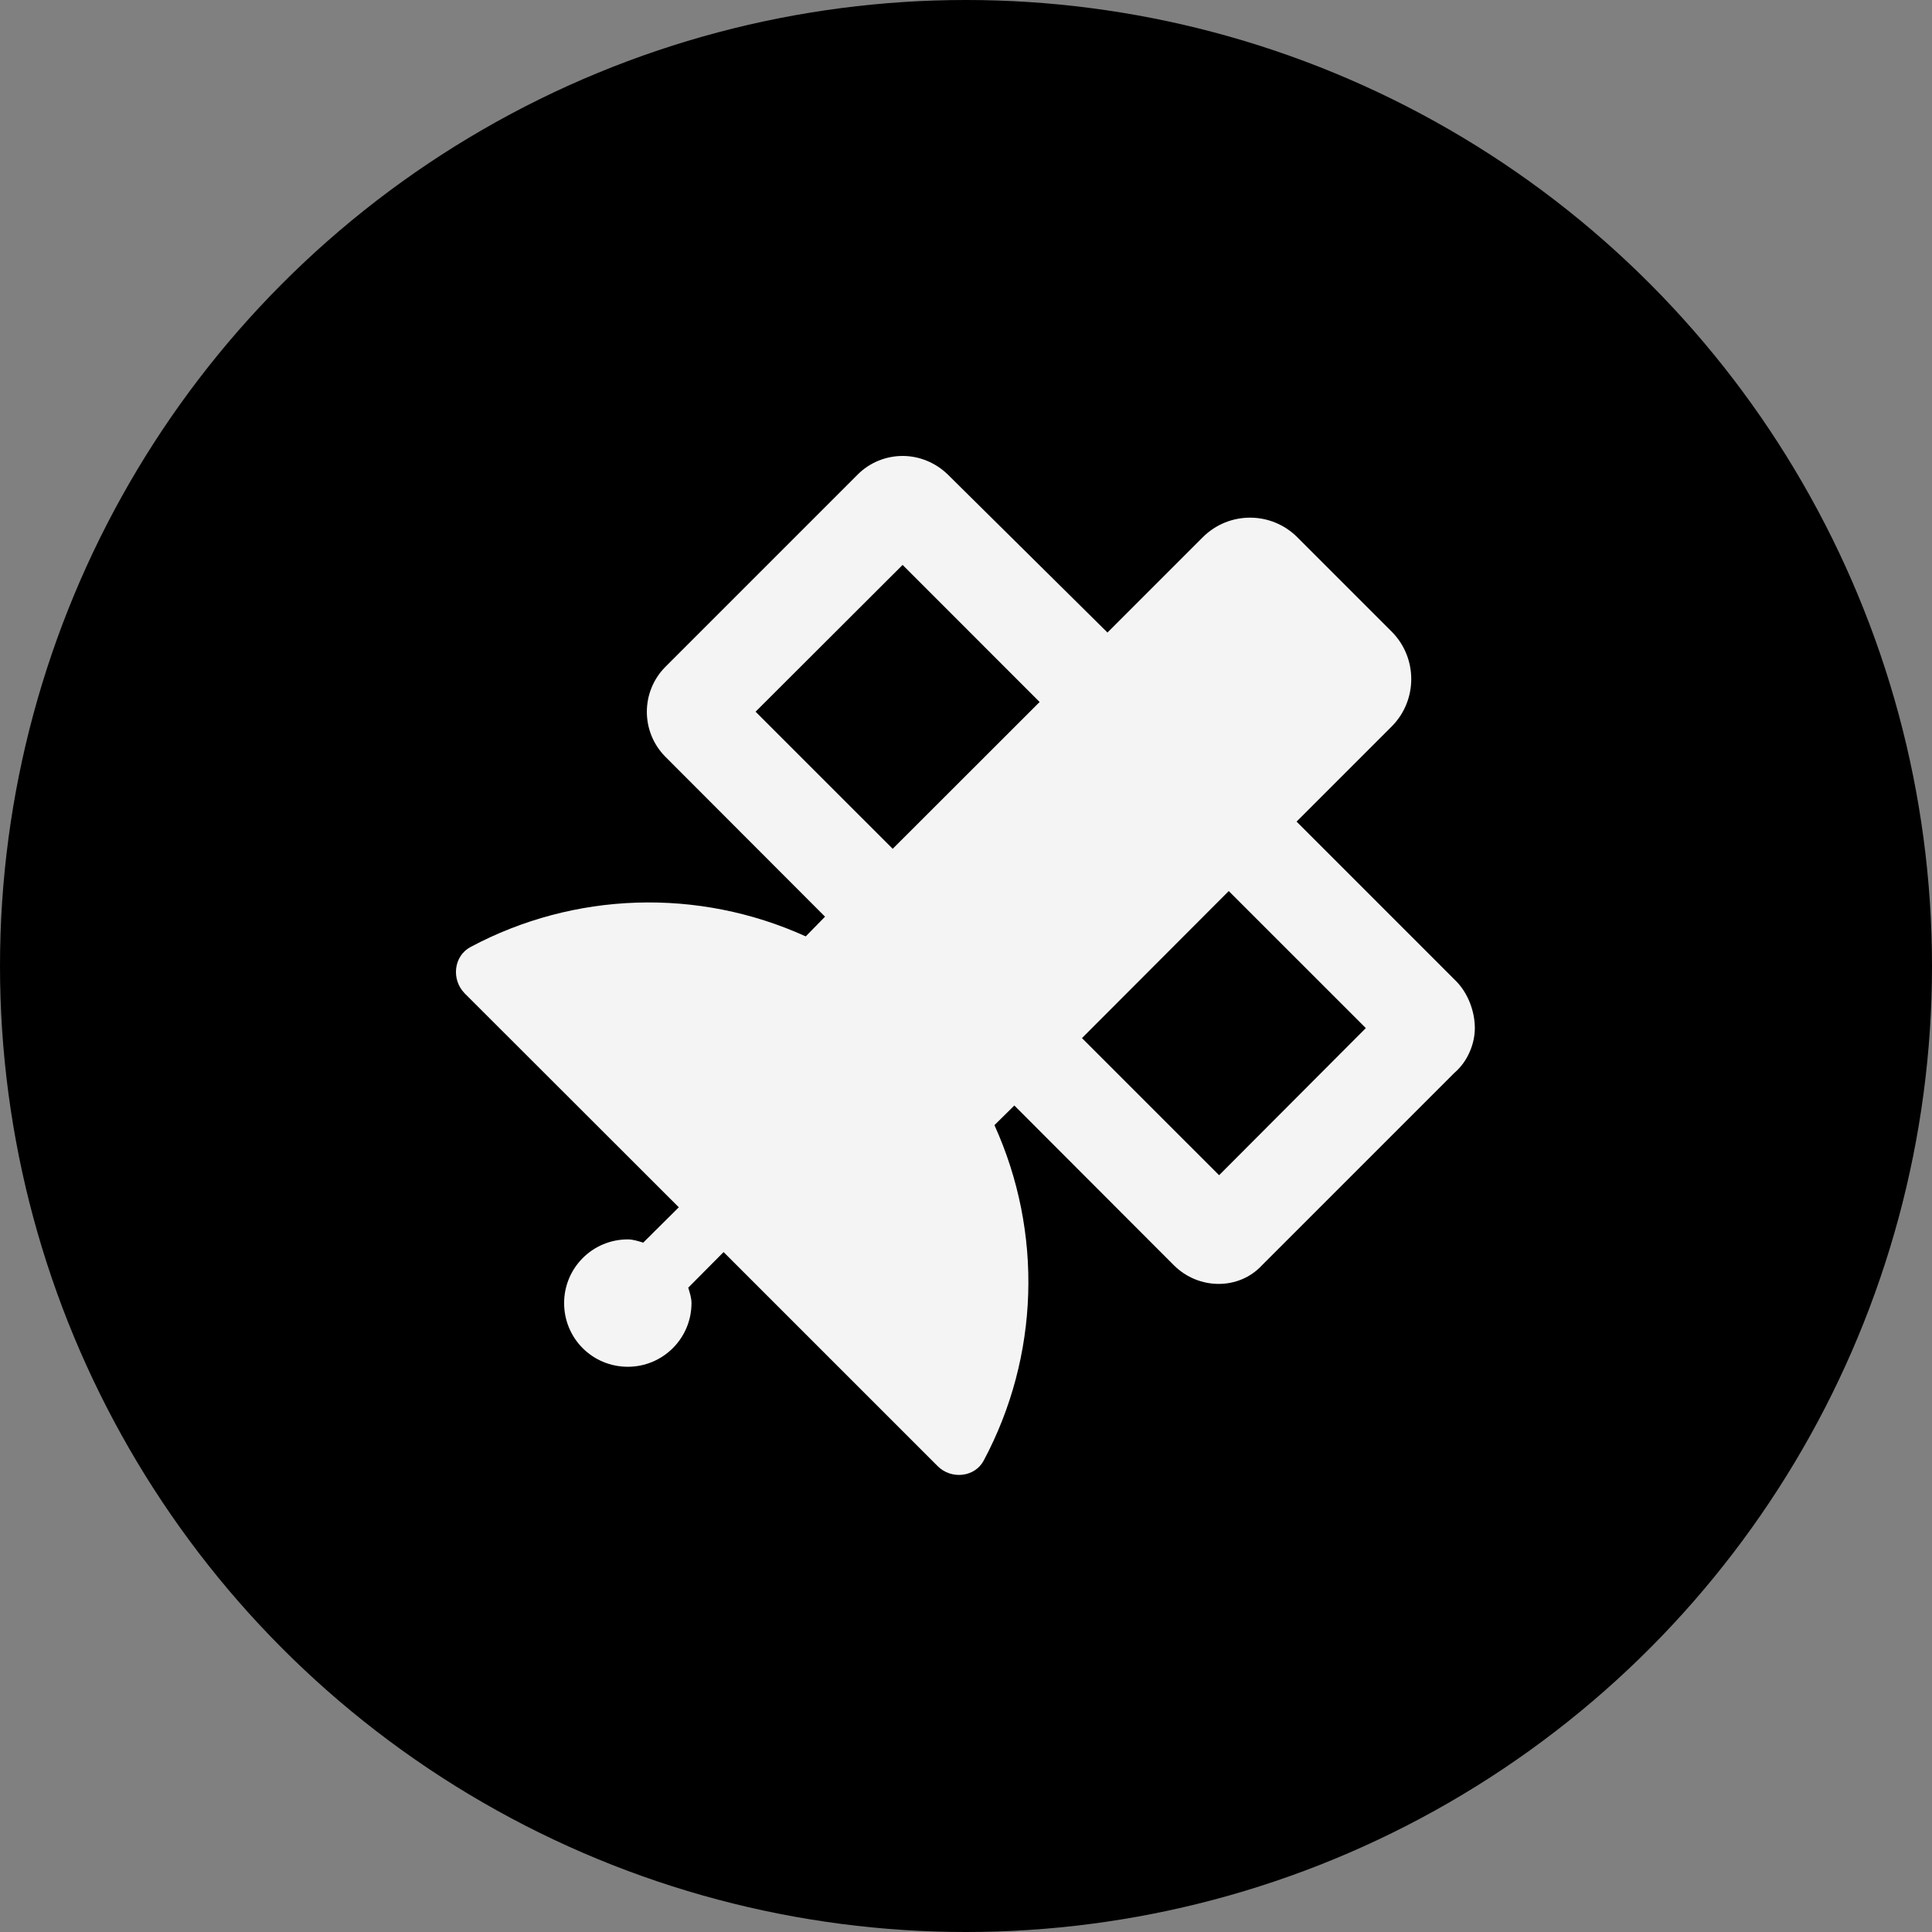 <svg width="250" height="250" viewBox="0 0 250 250" fill="none" xmlns="http://www.w3.org/2000/svg">
<rect x="0" y="0" width="250" height="250" fill="#808080" stroke="none"/>
<circle cx="125" cy="125" r="125" fill="black"/>
<path d="M188.474 127.014L167.776 106.316L180.104 93.985C183.452 90.607 183.452 85.134 180.104 81.753L167.871 69.52C164.493 66.141 159.018 66.141 155.639 69.52L143.308 81.851L122.623 61.382C121.053 59.869 118.967 59 116.803 59C114.614 59 112.523 59.869 111.009 61.382L86.093 86.298C82.905 89.517 82.905 94.699 86.093 97.918L106.76 118.618L104.262 121.168C90.355 114.858 74.311 115.373 60.868 122.552C58.679 123.743 58.39 126.77 60.128 128.54L87.838 156.224L83.234 160.795C82.558 160.602 81.946 160.377 81.238 160.377C76.666 160.377 72.997 164.08 72.997 168.618C72.997 173.189 76.666 176.859 81.238 176.859C85.775 176.859 89.479 173.189 89.479 168.618C89.479 167.909 89.253 167.298 89.06 166.622L93.631 162.017L121.341 189.727C123.08 191.466 126.137 191.176 127.296 188.987C134.476 175.531 134.991 159.5 128.68 145.593L131.255 143.051L151.922 163.746C155.141 166.934 160.323 166.934 163.279 163.746L188.195 138.83C189.968 137.315 190.843 134.997 190.843 133.04C190.843 130.877 189.968 128.559 188.474 127.014ZM115.516 109.836L97.772 92.093L116.796 73.1L134.529 90.838L115.516 109.836ZM157.751 152.071L140.007 134.328L159 115.301L176.738 133.037L157.751 152.071Z" fill="#F4F4F4"/>
</svg>
